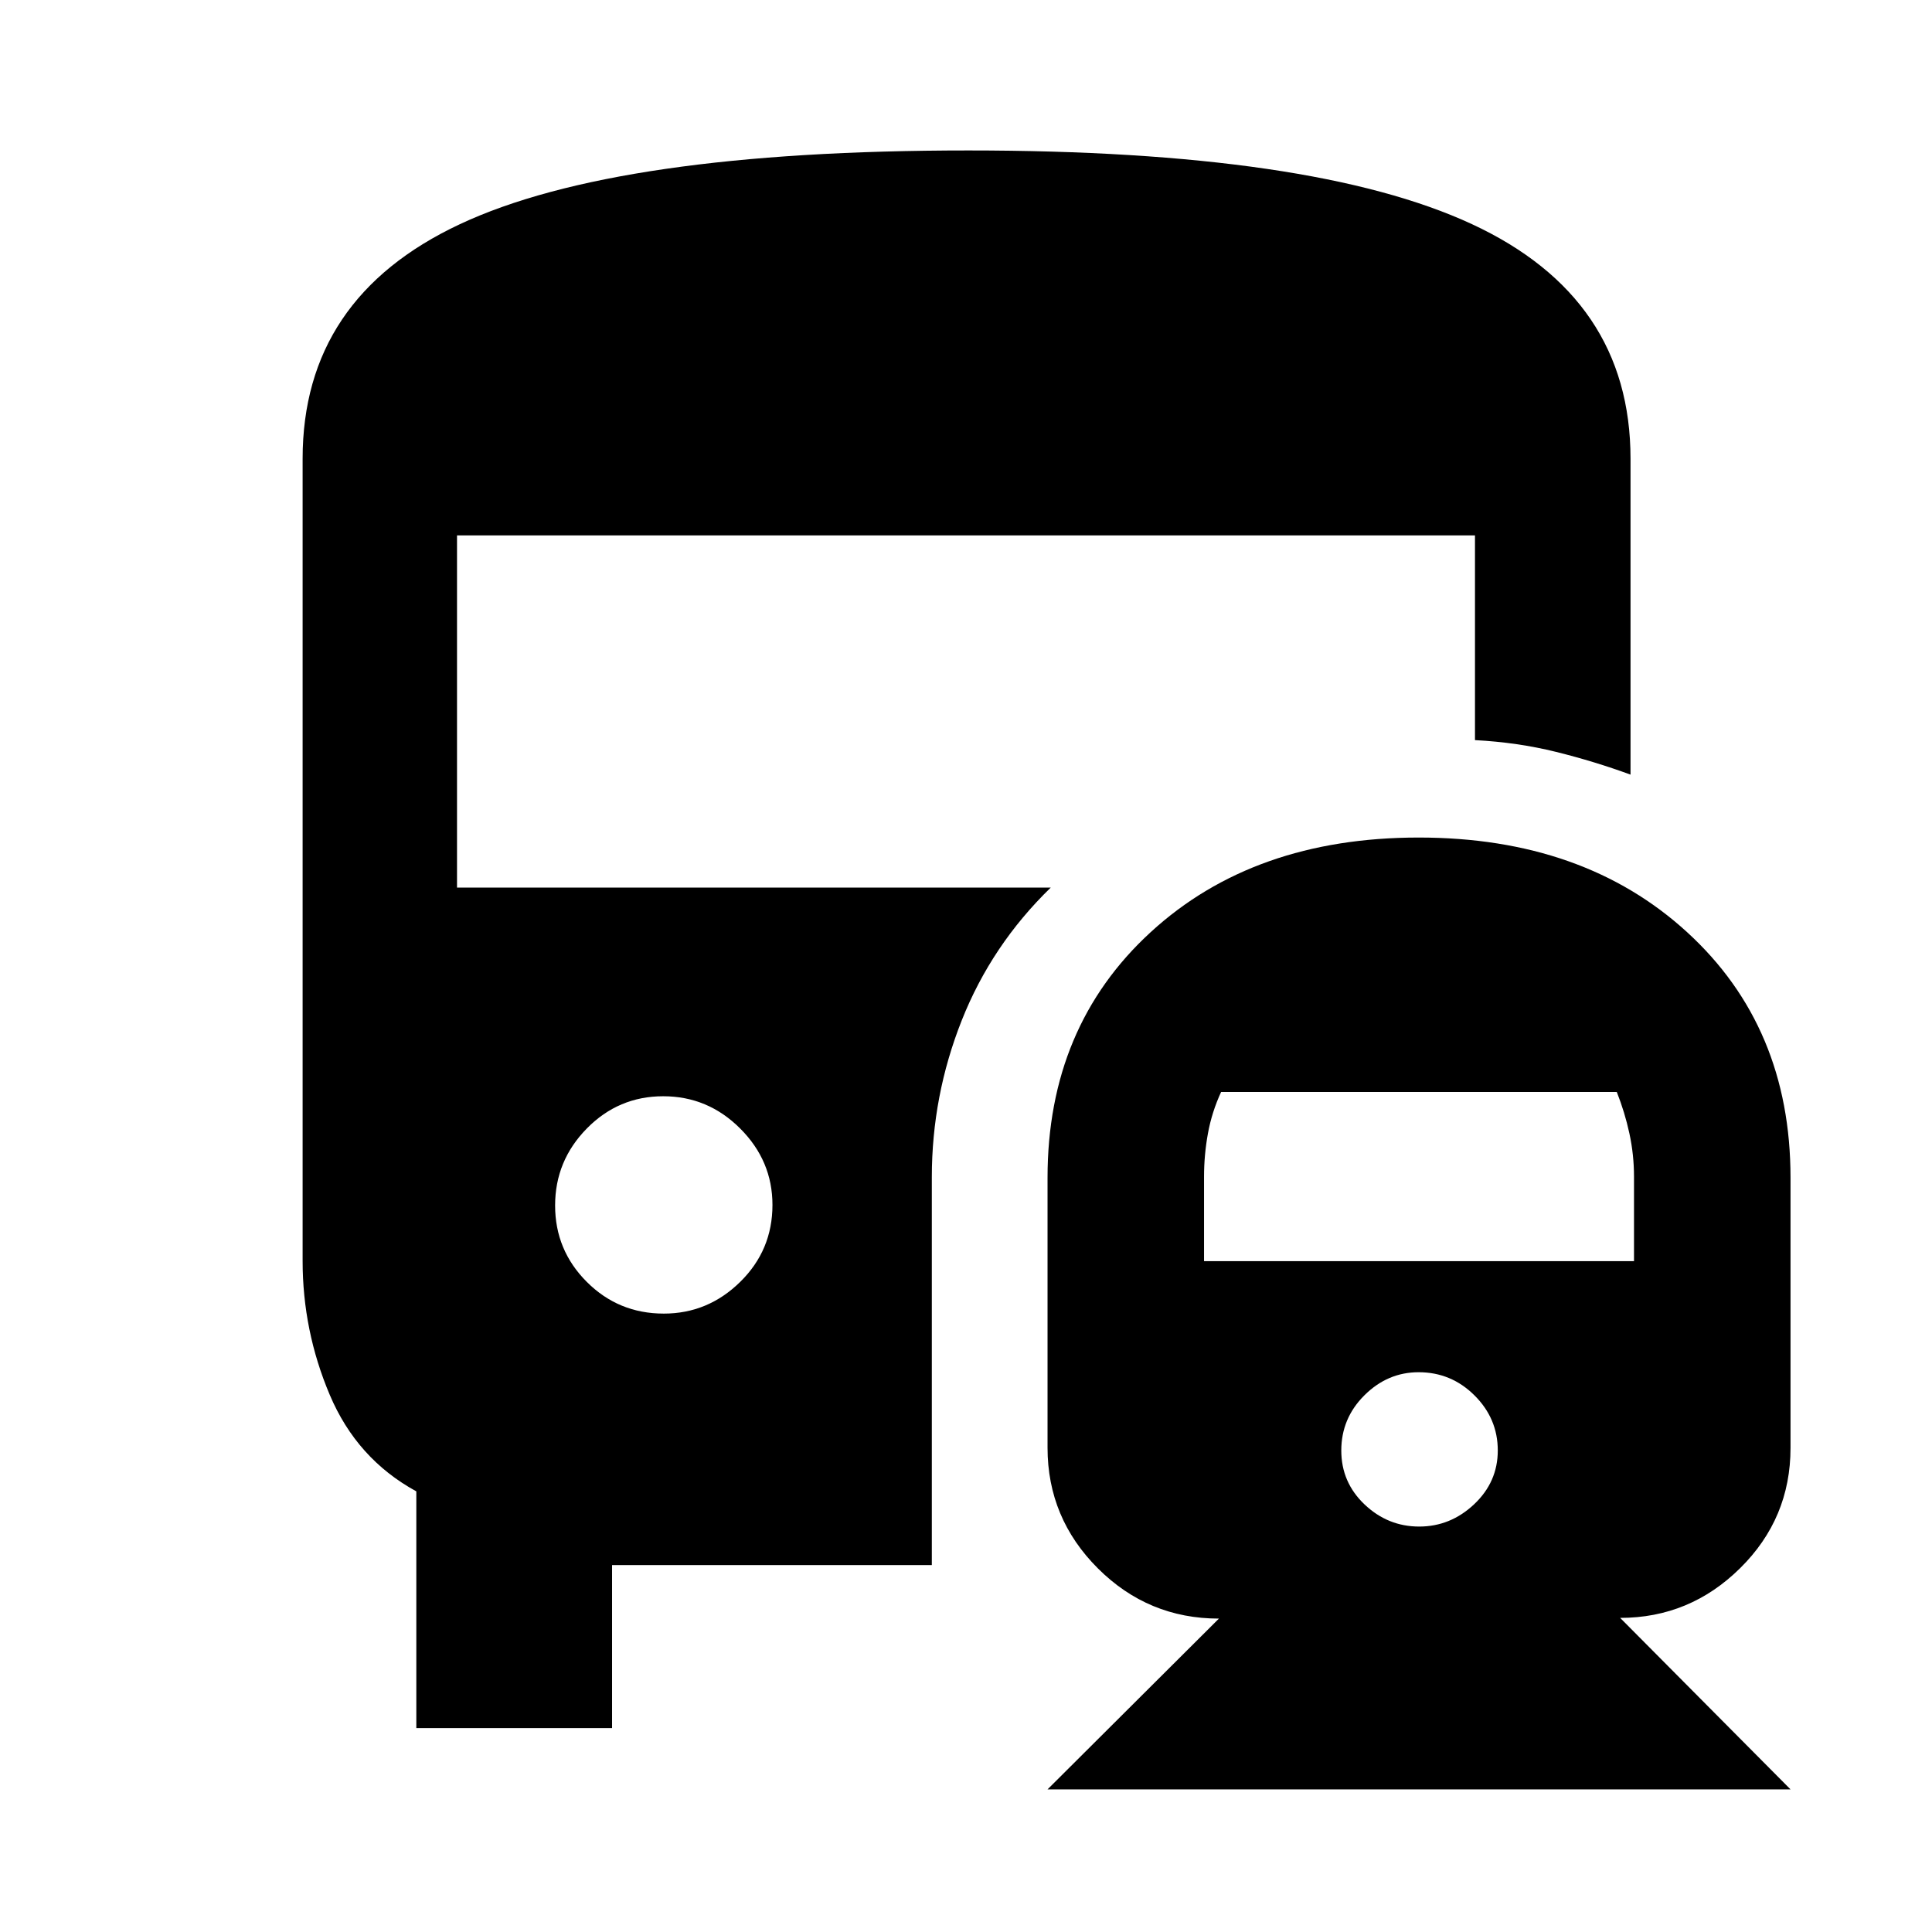 <svg xmlns="http://www.w3.org/2000/svg" height="48" viewBox="0 -960 960 960" width="48"><path d="M329.83-307.28q21.93 0 37.96-15.75 16.04-15.75 16.04-38.25 0-21.94-16.04-37.97-16.03-16.03-38.25-16.03-22.21 0-37.96 16.03T275.83-361q0 22.22 15.75 37.97t38.25 15.75ZM520.52-70.87l85.16-84.86q-35.17 0-60.16-24.97-25-24.98-25-59.94v-134.17q0-74.96 51.23-121.99t133.2-47.03q81.96 0 133.35 47.01 51.4 47.01 51.4 122.02v134.26q0 35.02-25.02 59.74-25.01 24.72-59.63 24.72l84.65 85.21H520.52Zm184.66-130.59q15.54 0 27.3-11.07 11.76-11.08 11.76-26.74 0-15.86-11.58-27.37-11.57-11.51-27.76-11.51-15.4 0-26.91 11.45-11.51 11.44-11.51 27.46 0 15.83 11.58 26.81 11.58 10.97 27.12 10.97Zm-106.9-131.87h213.65v-41.96q0-10.91-2.28-21.46t-6.28-20.66H606.76q-4.6 9.96-6.54 20.59-1.94 10.62-1.94 21.53v41.96ZM206.87-101.32v-117.63q-29.57-16.16-43.03-47.99-13.47-31.83-13.47-66.52v-398.58q0-79.93 78.14-116.56 78.14-36.64 252.67-36.64 171.3 0 250.16 36.59 78.86 36.59 78.86 116.61v156.95q-17.95-6.58-37-11.3-19.04-4.72-40.29-5.85v-101.72H227.09v175h295.02q-29.41 28.56-44.25 66.04-14.84 37.49-14.84 77.83v192.77H304.13v81h-97.26Z"/></svg>